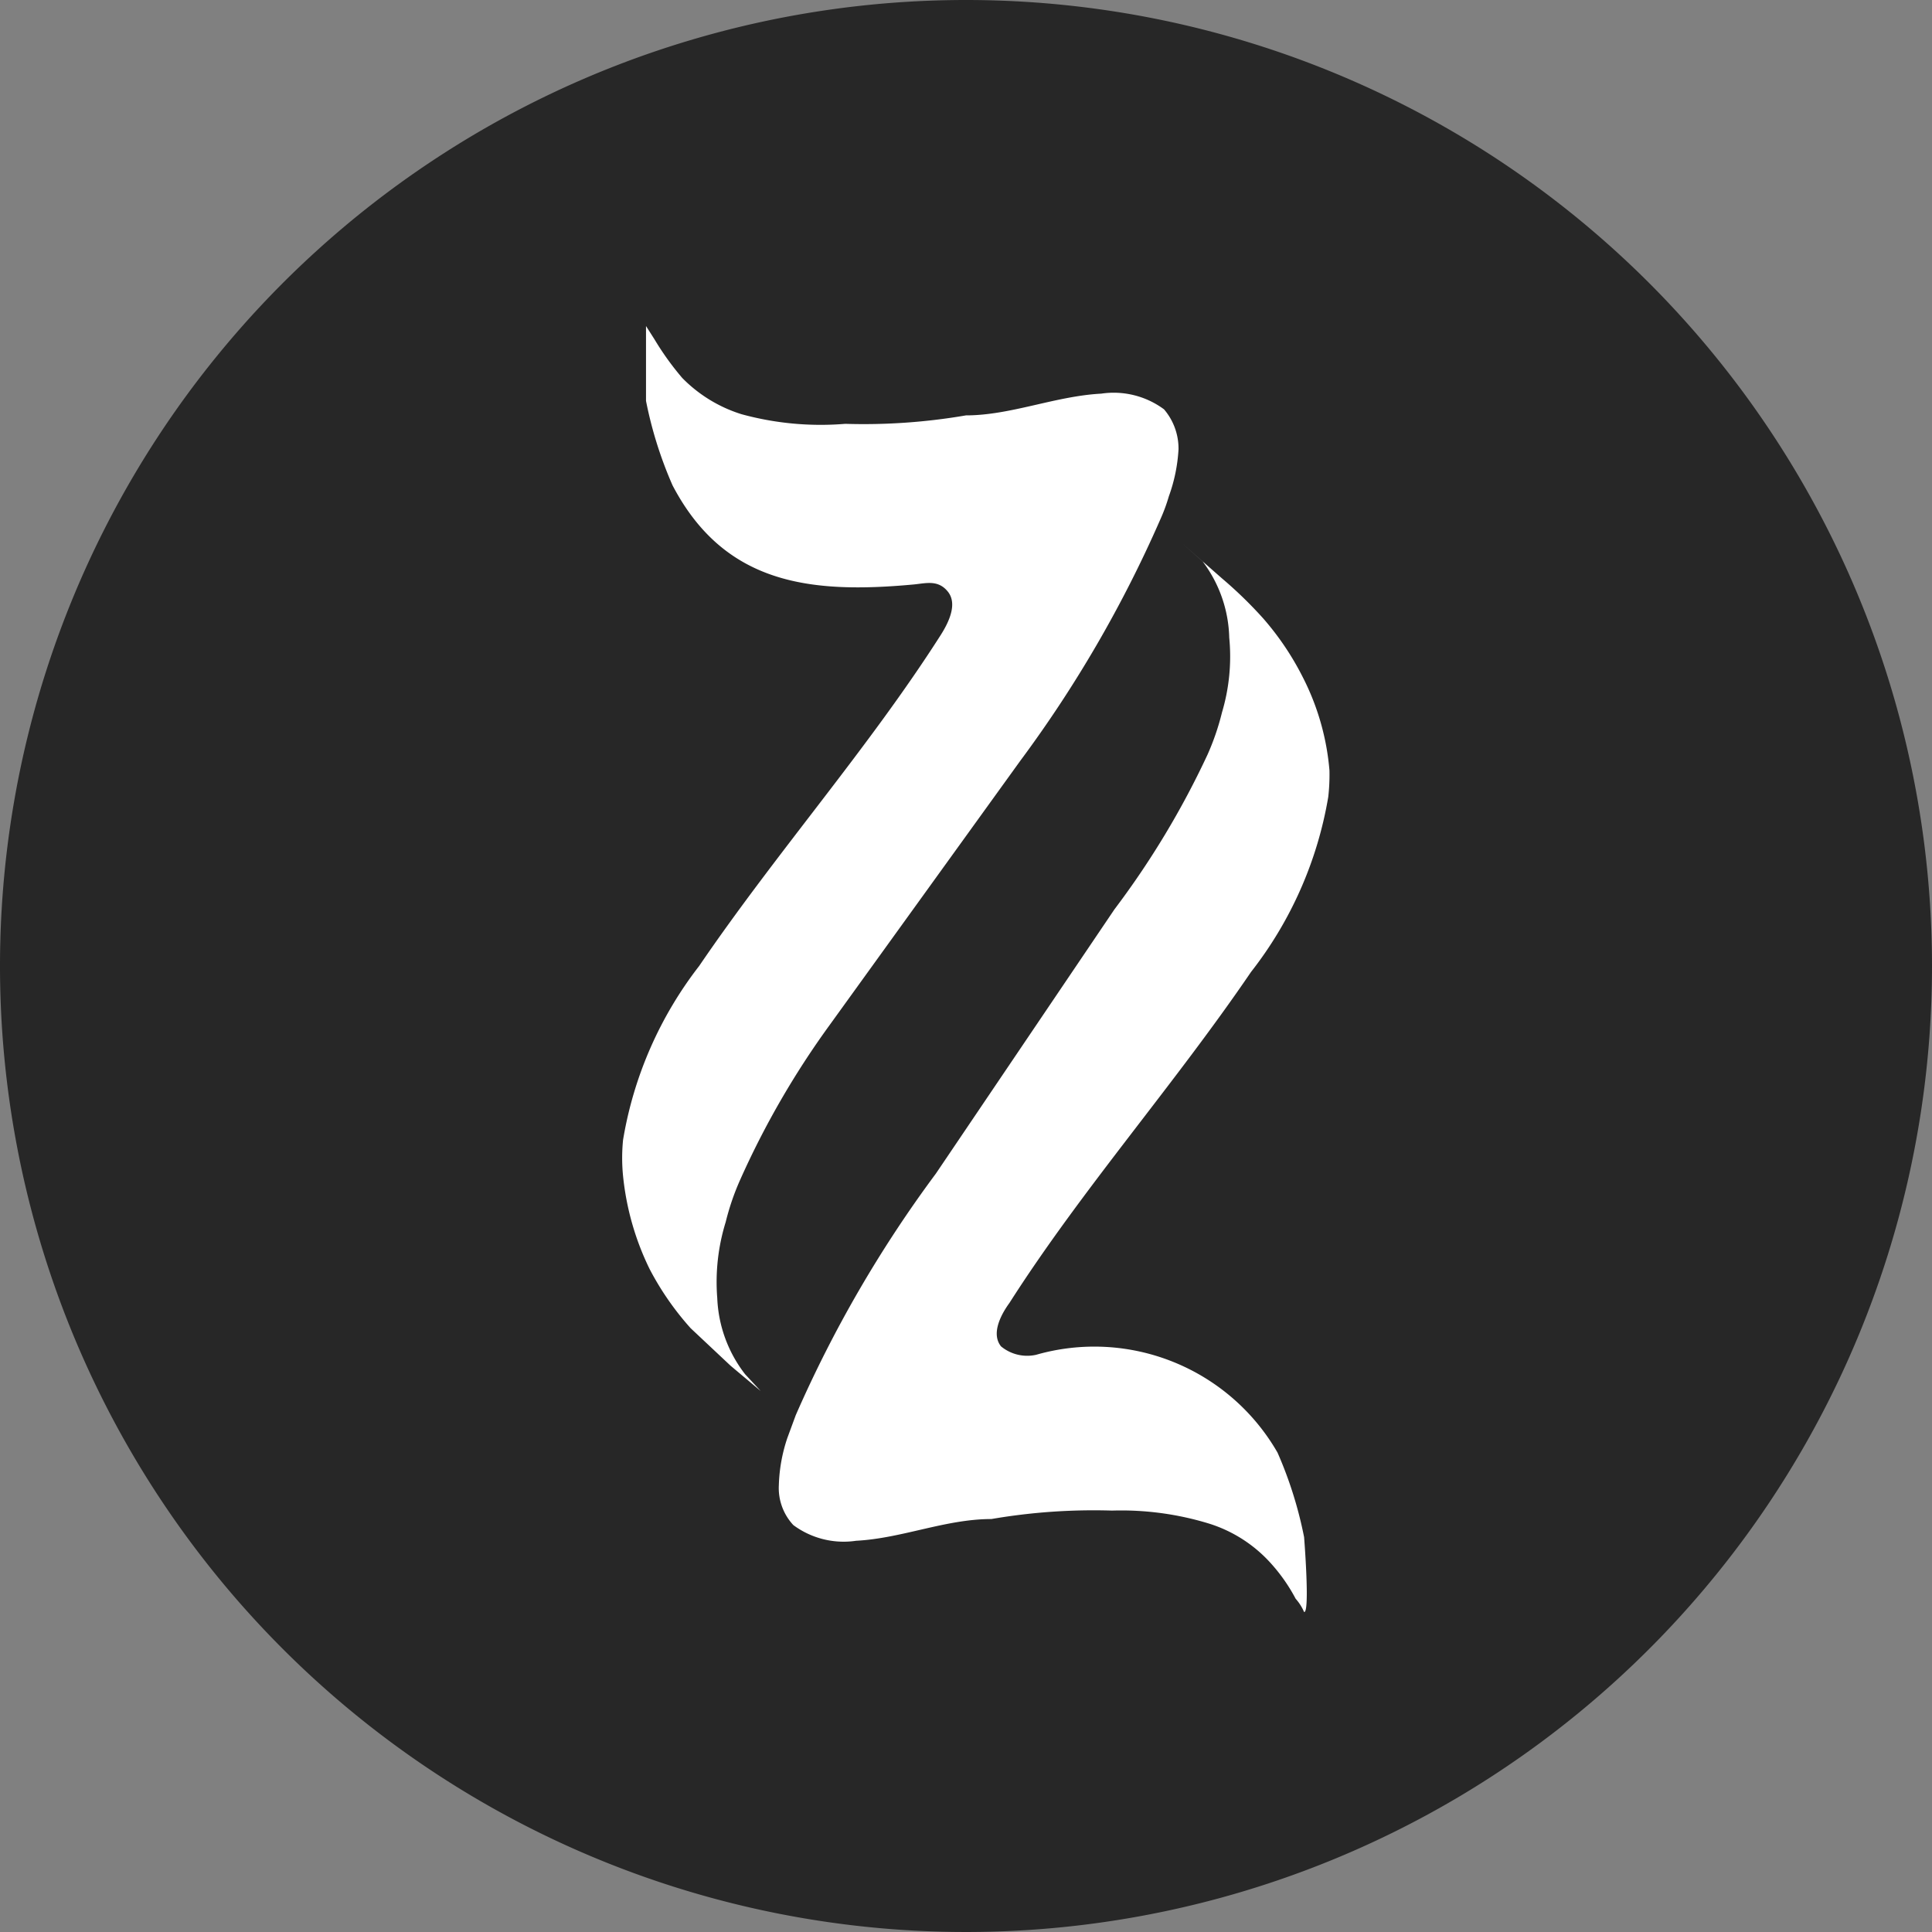 <svg id="Layer_1" data-name="Layer 1" xmlns="http://www.w3.org/2000/svg" viewBox="0 0 16 16"><rect x="0" y="0" width="16" height="16" fill="#808080" stroke="none"/><defs><style>.cls-1{fill:#fff;}.cls-2{fill:#272727;}</style></defs><title>tl-favicon</title><circle class="cls-1" cx="8.26" cy="7.96" r="6.42"/><path class="cls-2" d="M8,0a8,8,0,1,0,8,8A8,8,0,0,0,8,0ZM6.05,11.31,5.72,11a2.38,2.38,0,0,1-.34-.49,2.27,2.27,0,0,1-.22-.77,1.5,1.5,0,0,1,0-.3A3.21,3.21,0,0,1,5.79,8c.64-.94,1.4-1.8,2-2.74.07-.11.14-.26.06-.36s-.18-.07-.28-.06c-.86.08-1.57,0-2-.82a3.35,3.35,0,0,1-.22-.7s0-.63,0-.62h0l.07.11a2.35,2.35,0,0,0,.23.32,1.18,1.18,0,0,0,.49.3A2.48,2.48,0,0,0,7,3.51a5,5,0,0,0,1-.07c.37,0,.74-.16,1.12-.18a.7.7,0,0,1,.52.13.5.5,0,0,1,.12.33,1.36,1.36,0,0,1-.08.39,1.46,1.46,0,0,1-.07.19,10.22,10.22,0,0,1-1.16,2L6.87,8.49a7.1,7.1,0,0,0-.74,1.28,2.06,2.06,0,0,0-.12.35,1.68,1.68,0,0,0-.07.63,1.1,1.1,0,0,0,.23.63l.13.14ZM11,6.6a3.22,3.22,0,0,1-.64,1.45c-.64.94-1.4,1.8-2,2.74-.08.11-.15.26-.07.36a.34.34,0,0,0,.29.07,1.75,1.75,0,0,1,2,.81,3.35,3.35,0,0,1,.22.7s.05.63,0,.62h0a.41.41,0,0,0-.07-.11,1.44,1.44,0,0,0-.23-.32,1.15,1.15,0,0,0-.48-.3,2.48,2.48,0,0,0-.81-.11,5,5,0,0,0-1,.07c-.38,0-.74.16-1.12.18a.7.7,0,0,1-.52-.13.45.45,0,0,1-.12-.33,1.34,1.34,0,0,1,.07-.39l.07-.19a10.22,10.22,0,0,1,1.16-2L9.23,7.53A7.1,7.1,0,0,0,10,6.25a2.06,2.06,0,0,0,.12-.35,1.62,1.62,0,0,0,.06-.62,1.09,1.09,0,0,0-.22-.63L9.79,4.5l.33.29a3.51,3.51,0,0,1,.34.33,2.34,2.34,0,0,1,.33.49,2.07,2.07,0,0,1,.22.77A1.64,1.64,0,0,1,11,6.6Z"/></svg>